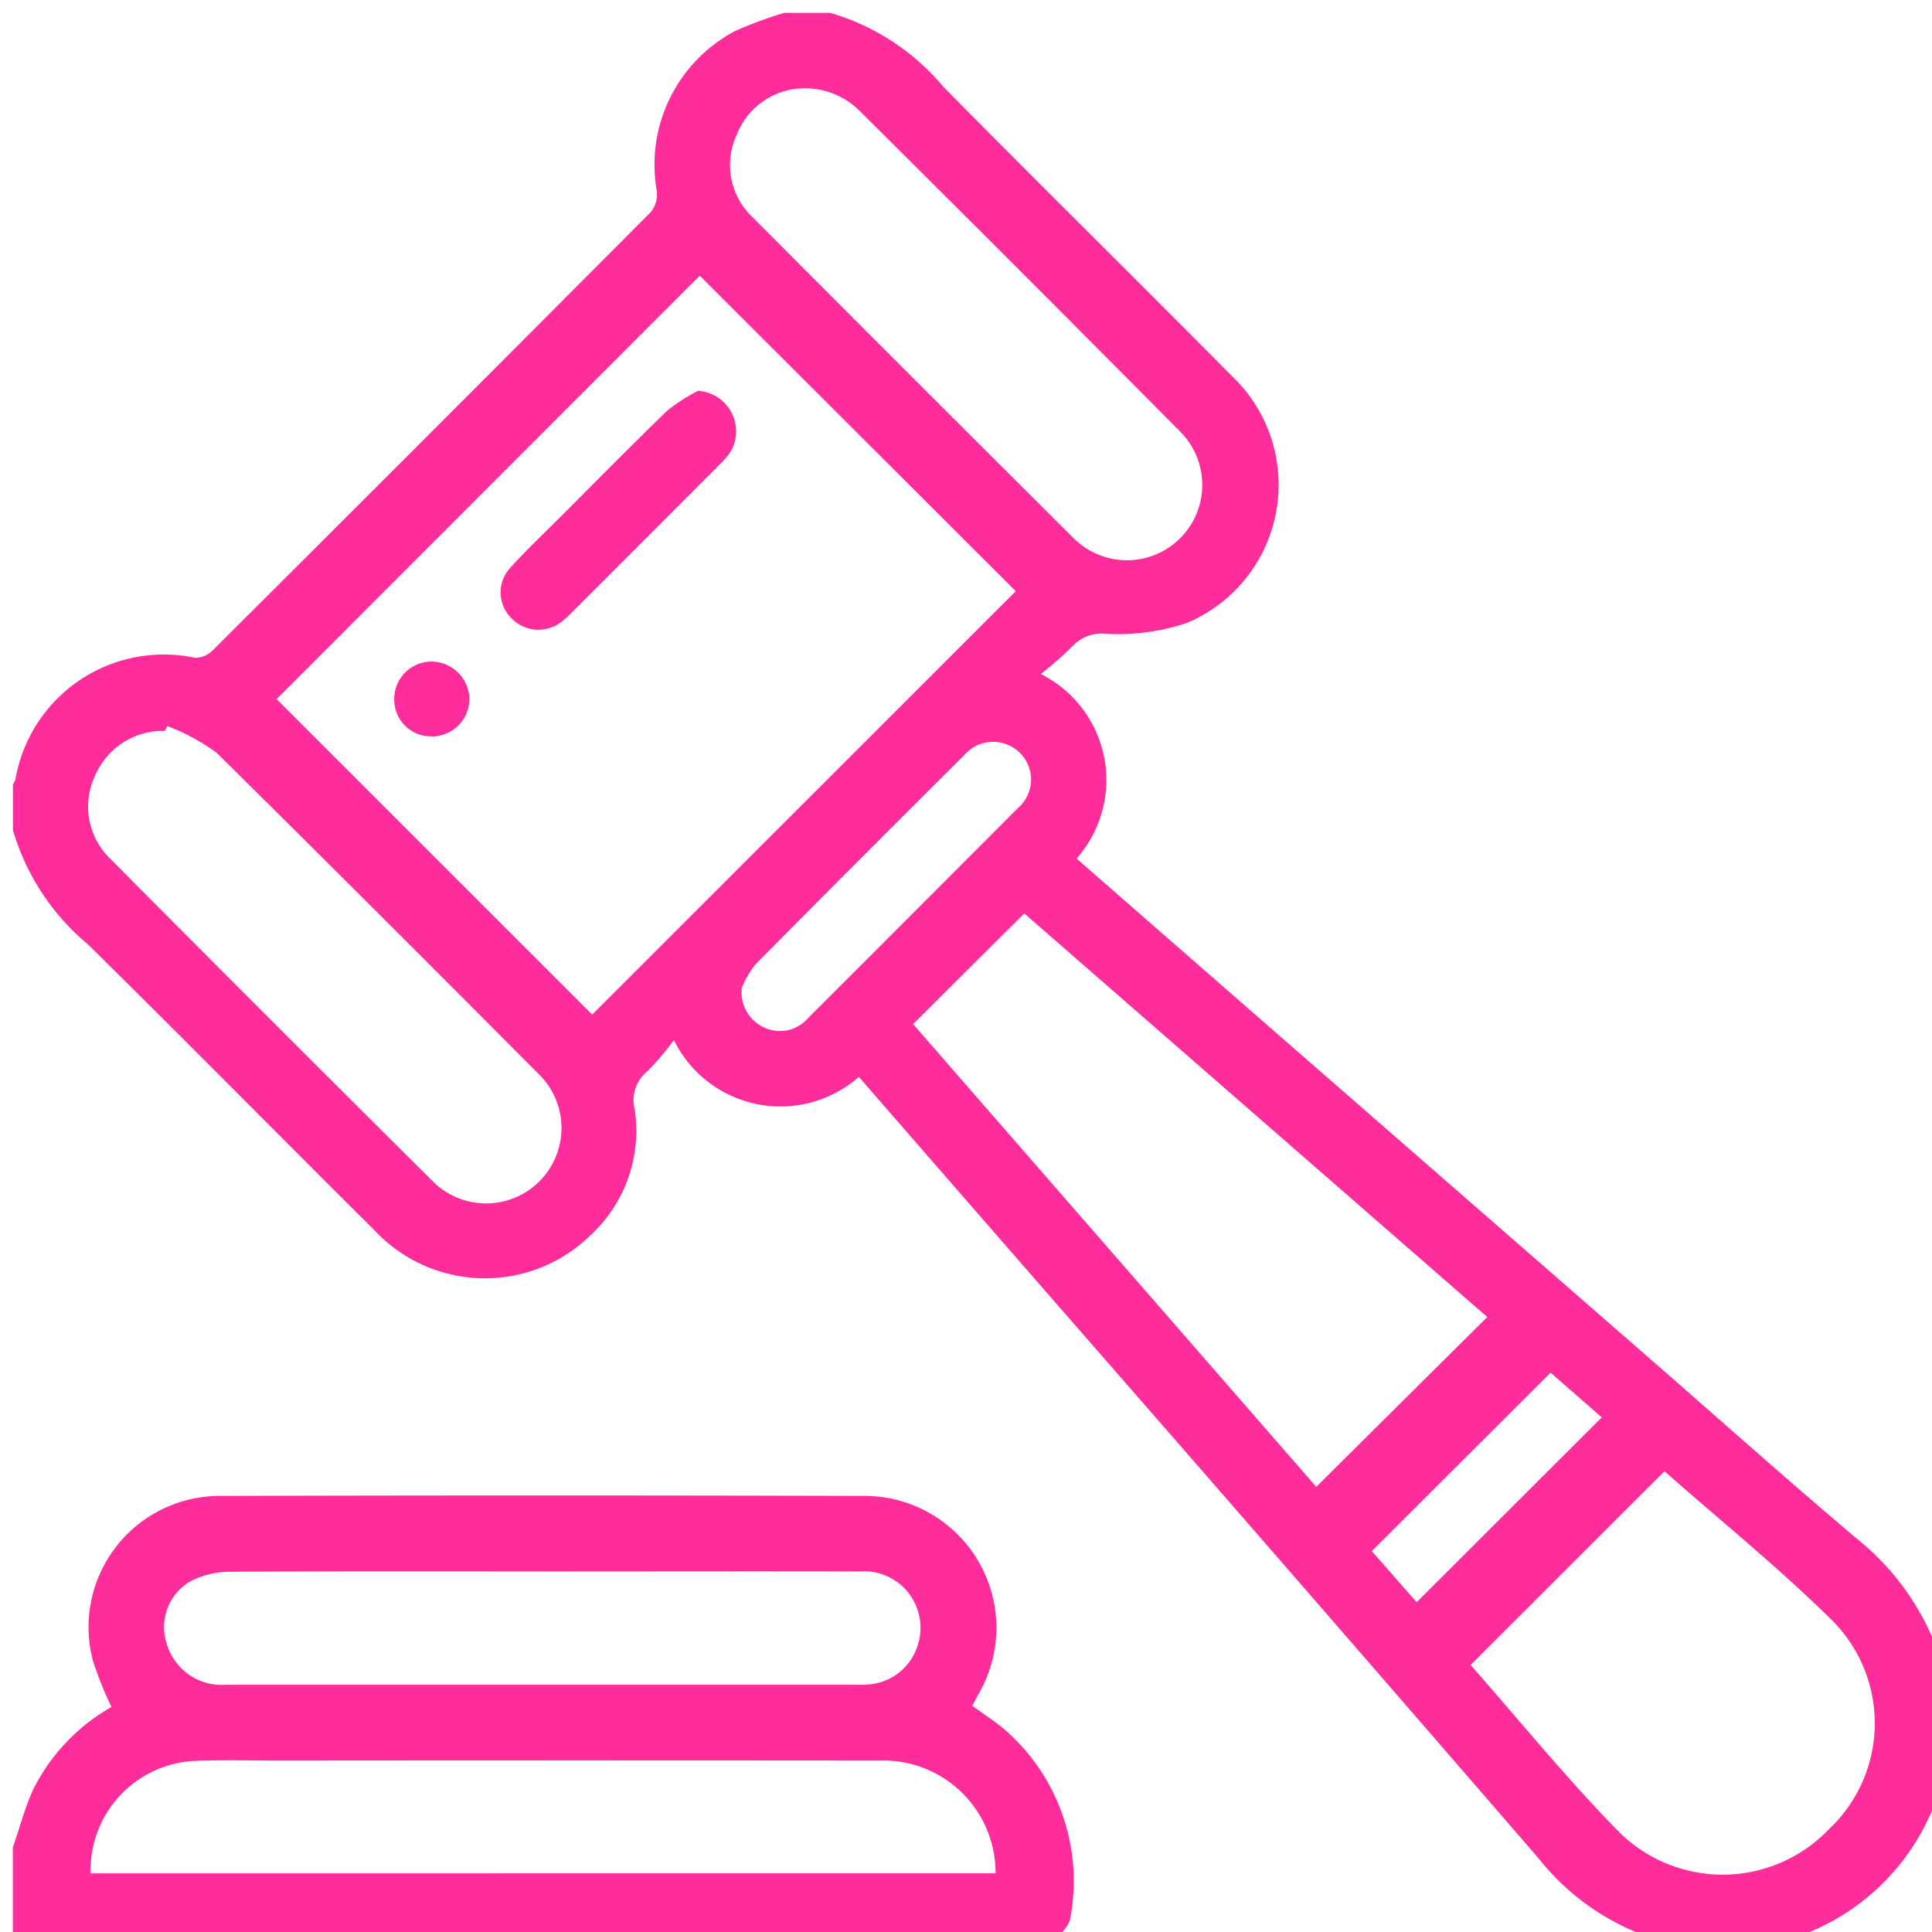 <svg xmlns="http://www.w3.org/2000/svg" xmlns:xlink="http://www.w3.org/1999/xlink" width="54" height="54" viewBox="0 0 54 54">
  <defs>
    <clipPath id="clip-path">
      <rect id="Rectángulo_263538" data-name="Rectángulo 263538" width="54" height="54" fill="#ff2c9c"/>
    </clipPath>
  </defs>
  <g id="Grupo_710125" data-name="Grupo 710125" transform="translate(0.264 0.264)">
    <g id="Grupo_710125-2" data-name="Grupo 710125" transform="translate(-0.264 -0.264)" clip-path="url(#clip-path)">
      <path id="Trazado_466604" data-name="Trazado 466604" d="M22.839,0a6.464,6.464,0,0,1,3.166,2.064c2.67,2.71,5.384,5.377,8.06,8.081A4.189,4.189,0,0,1,32.8,17.06a6.159,6.159,0,0,1-2.211.3,1.129,1.129,0,0,0-.966.337,9.859,9.859,0,0,1-.891.785,3.31,3.31,0,0,1,1,5.157q2.6,2.273,5.206,4.547L46.091,37.91c1.831,1.6,3.643,3.216,5.5,4.781a7.172,7.172,0,0,1,2.546,4.362v1.48c-.035.133-.076.264-.105.4a6.345,6.345,0,0,1-4.133,4.83,13.361,13.361,0,0,1-1.366.376H46.947c-.026-.022-.051-.059-.08-.064a6.8,6.8,0,0,1-4.218-2.487Q36.063,43.973,29.44,36.393q-2.9-3.327-5.793-6.652a3.317,3.317,0,0,1-5.17-1.029,7.838,7.838,0,0,1-.739.869,1.041,1.041,0,0,0-.359,1.057,3.968,3.968,0,0,1-1.21,3.508,4.22,4.22,0,0,1-6.06-.117c-2.674-2.657-5.32-5.342-8.006-7.988a6.553,6.553,0,0,1-2.1-3.2V21.57a.825.825,0,0,0,.07-.142,4.207,4.207,0,0,1,5.021-3.4.684.684,0,0,0,.485-.2q6.137-6.115,12.249-12.255A.774.774,0,0,0,18,4.988,4.227,4.227,0,0,1,20.193.507,11.182,11.182,0,0,1,21.57,0ZM19.2,7.348,7.373,19.182,16.194,28,28.033,16.166,19.2,7.348m5.96,20.915L36.431,41.2l4.78-4.746L28.27,25.172l-3.105,3.091m21,12.5-5.42,5.417c1.362,1.543,2.693,3.186,4.169,4.687a4.112,4.112,0,0,0,5.844-.095,4.063,4.063,0,0,0,.1-5.832c-1.5-1.481-3.145-2.81-4.695-4.177M22.053,2.113a2.025,2.025,0,0,0-1.81,1.275,2.006,2.006,0,0,0,.444,2.337q4.471,4.49,8.963,8.96a2.106,2.106,0,1,0,2.978-2.98q-4.465-4.5-8.959-8.964a2.166,2.166,0,0,0-1.616-.629M4.319,19.937l-.071.134a2.061,2.061,0,0,0-1.935,1.221,2.027,2.027,0,0,0,.4,2.343q4.485,4.513,9,9a2.107,2.107,0,1,0,2.965-2.993q-4.467-4.495-8.972-8.951a5.712,5.712,0,0,0-1.387-.754M20.375,27.25a1.082,1.082,0,0,0,.646,1.121,1.037,1.037,0,0,0,1.206-.272q2.935-2.932,5.865-5.87a1.05,1.05,0,0,0,.049-1.552,1.066,1.066,0,0,0-1.555.078q-2.923,2.907-5.824,5.836a2.587,2.587,0,0,0-.386.66M42.984,38.006l-5,4.99,1.253,1.429,5.175-5.166-1.432-1.252" transform="translate(0.358 0.358)" fill="#ff2c9c"/>
      <path id="Trazado_466605" data-name="Trazado 466605" d="M0,303.793c.188-.545.334-1.108.573-1.629a5.429,5.429,0,0,1,2.185-2.3,9.993,9.993,0,0,1-.521-1.3,3.669,3.669,0,0,1,3.561-4.6q8.985-.025,17.97,0a3.687,3.687,0,0,1,3.225,5.537c-.058.105-.114.213-.176.33.309.225.621.424.9.66a5.608,5.608,0,0,1,1.846,5.242c-.035.326-.455.61-.7.914H0v-2.855m27.468.721a3.14,3.14,0,0,0-3.255-3.152q-8.353-.008-16.706,0c-.793,0-1.587-.02-2.379.008a3.058,3.058,0,0,0-2.953,3.145Zm-12.6-8.44c-2.94,0-5.879-.009-8.819.012a2.4,2.4,0,0,0-1.1.274,1.479,1.479,0,0,0-.66,1.692,1.6,1.6,0,0,0,1.661,1.192q8.845,0,17.691,0a2.149,2.149,0,0,0,.316-.013,1.555,1.555,0,0,0,1.308-1.013,1.58,1.58,0,0,0-1.581-2.143c-2.94-.007-5.879,0-8.819,0" transform="translate(0.358 -252.153)" fill="#ff2c9c"/>
      <path id="Trazado_466606" data-name="Trazado 466606" d="M344.25,349.854a13.407,13.407,0,0,0,1.366-.376,6.346,6.346,0,0,0,4.133-4.83c.029-.134.07-.265.105-.4" transform="translate(-295.359 -295.359)" fill="#ff2c9c"/>
      <path id="Trazado_466607" data-name="Trazado 466607" d="M102.228,74.943a1.137,1.137,0,0,1,.946,1.656,2.039,2.039,0,0,1-.334.405q-2.071,2.078-4.148,4.15a2.368,2.368,0,0,1-.275.247,1.044,1.044,0,0,1-1.394-.1,1.014,1.014,0,0,1-.015-1.432c.438-.482.912-.931,1.373-1.392,1-1,1.983-2,3-2.983a5.04,5.04,0,0,1,.849-.547" transform="translate(-82.727 -64.02)" fill="#ff2c9c"/>
      <path id="Trazado_466608" data-name="Trazado 466608" d="M76.7,130.693a1.021,1.021,0,0,1-1.067-1,1.044,1.044,0,0,1,1.045-1.089,1.07,1.07,0,0,1,1.055,1.04,1.052,1.052,0,0,1-1.033,1.053" transform="translate(-64.613 -110.113)" fill="#ff2c9c"/>
    </g>
  </g>
</svg>
